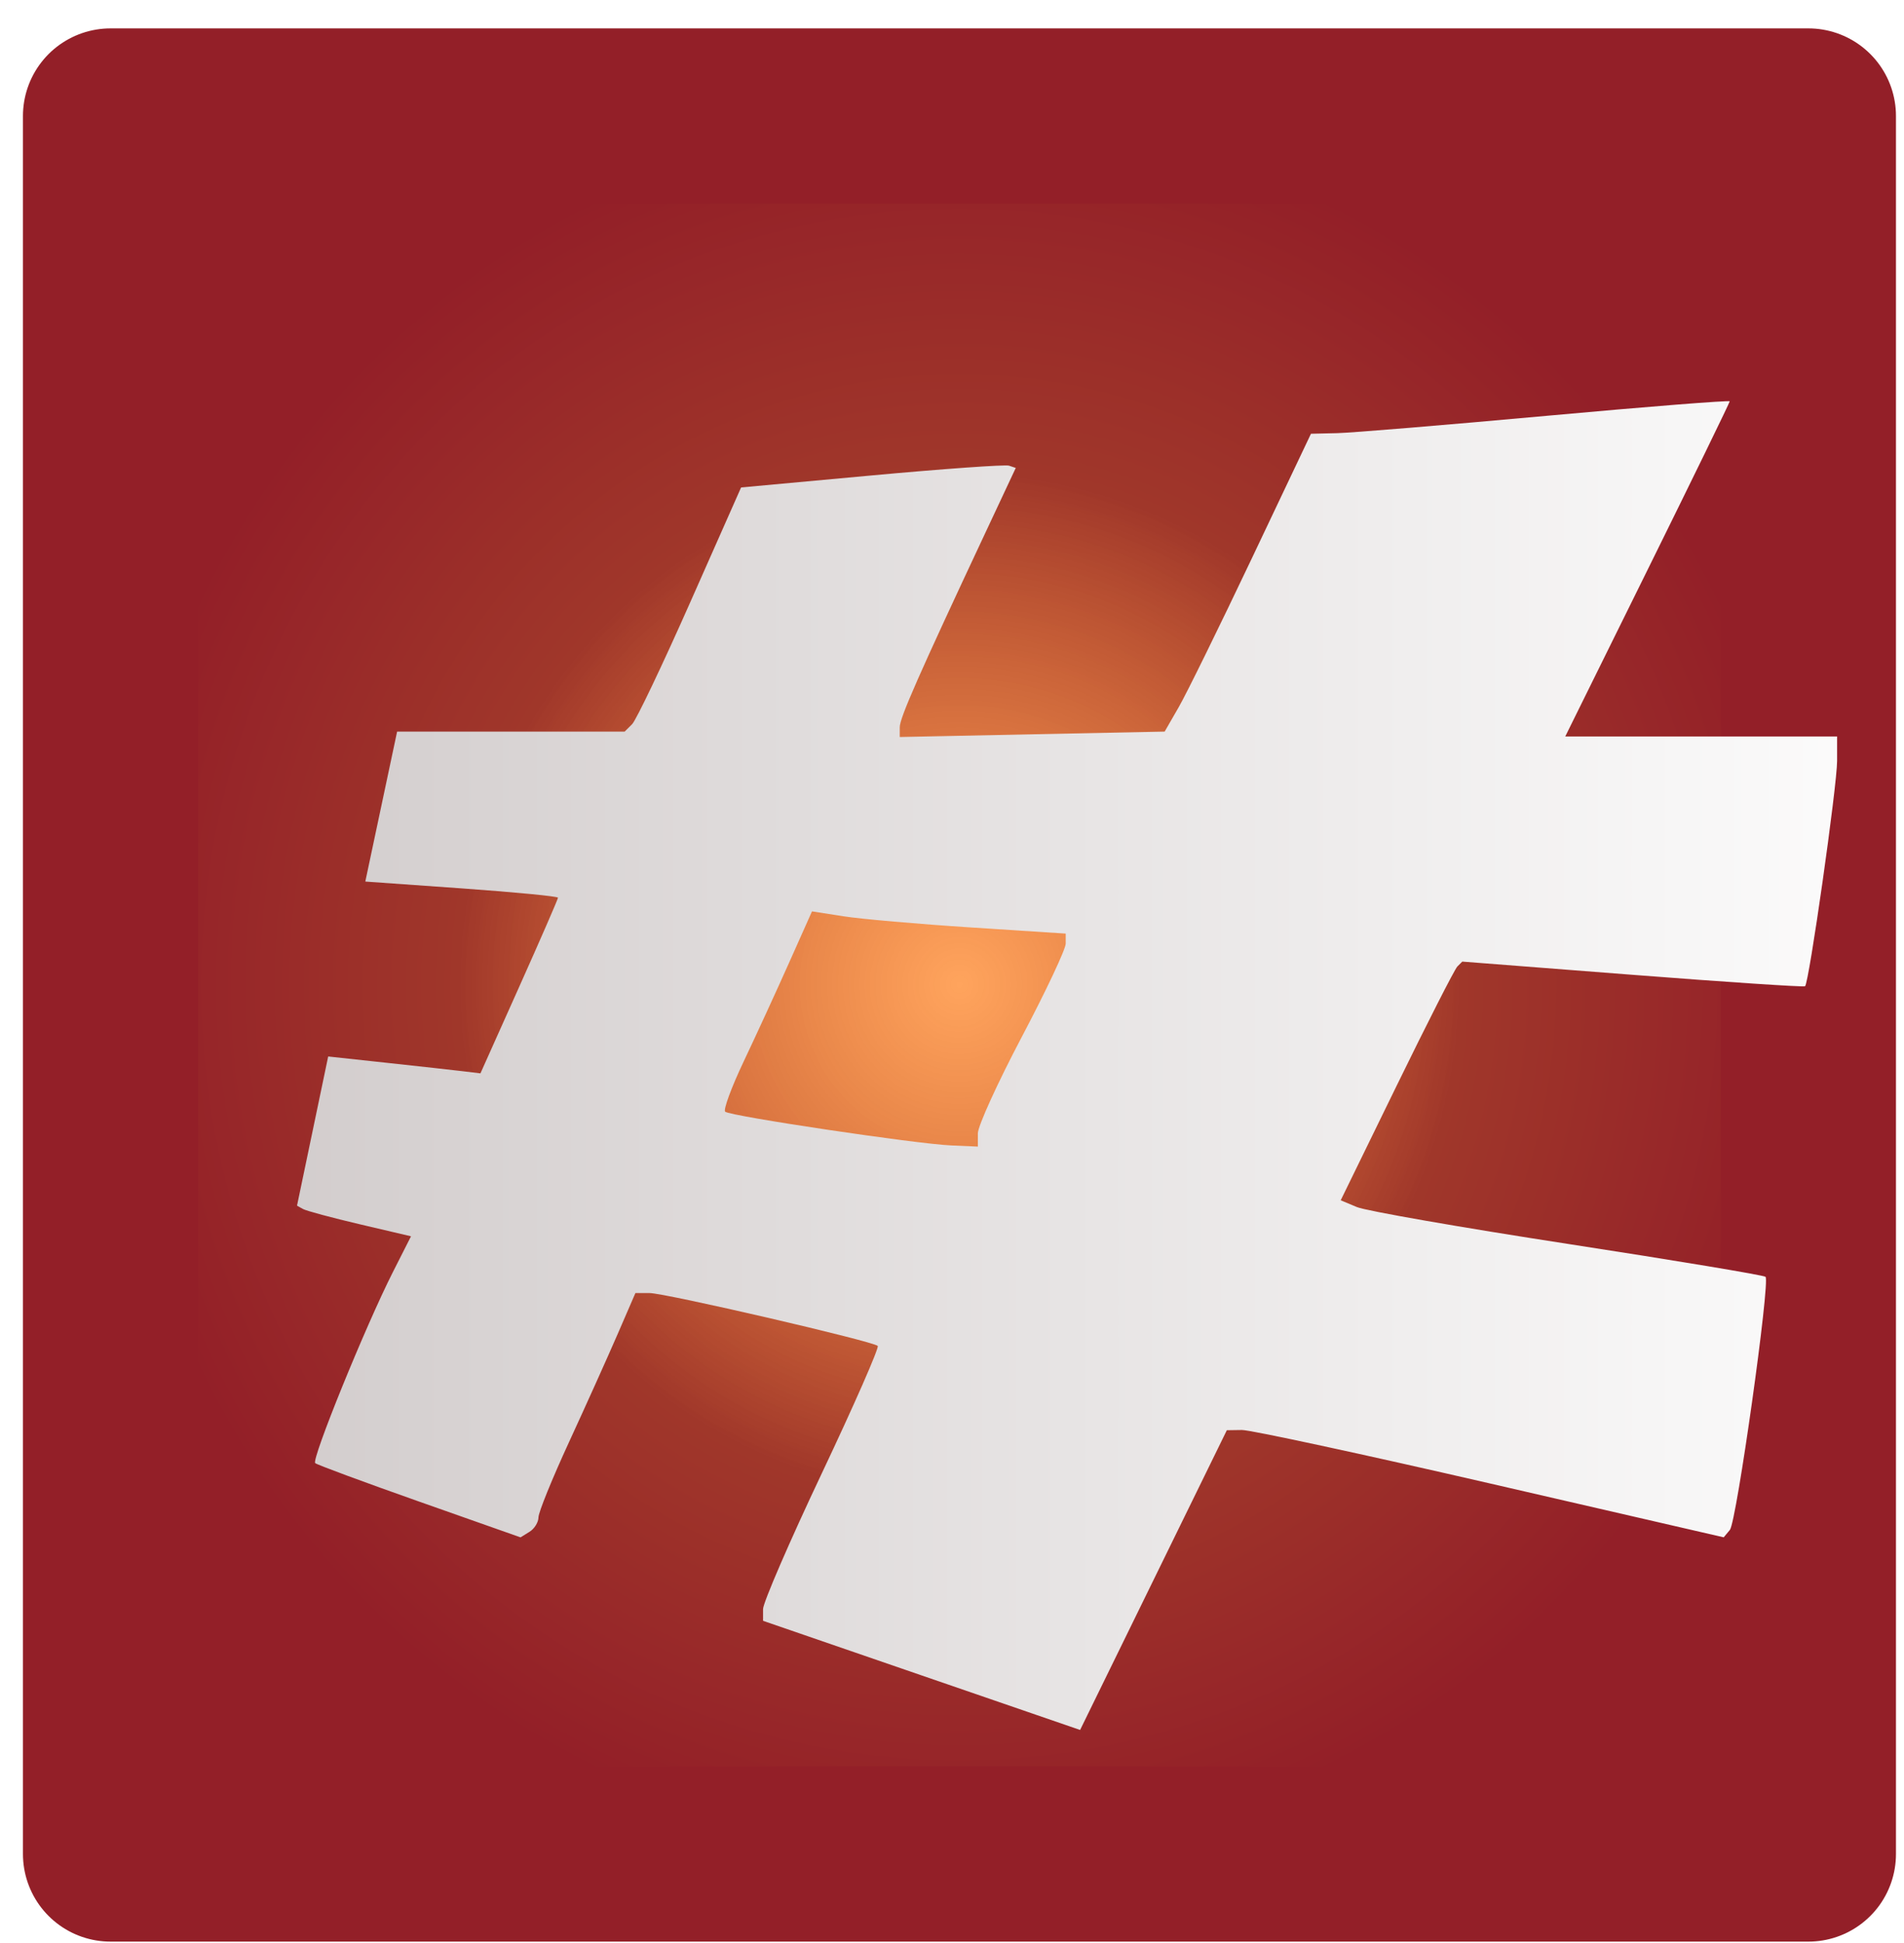 <?xml version="1.0" encoding="UTF-8" standalone="no"?>
<!-- Created with Inkscape (http://www.inkscape.org/) -->

<svg
   xmlns:dc="http://purl.org/dc/elements/1.1/"
   xmlns:cc="http://creativecommons.org/ns#"
   xmlns:rdf="http://www.w3.org/1999/02/22-rdf-syntax-ns#"
   xmlns:svg="http://www.w3.org/2000/svg"
   xmlns="http://www.w3.org/2000/svg"
   xmlns:xlink="http://www.w3.org/1999/xlink"
   xmlns:sodipodi="http://sodipodi.sourceforge.net/DTD/sodipodi-0.dtd"
   xmlns:inkscape="http://www.inkscape.org/namespaces/inkscape"
   id="svg3188"
   version="1.1"
   inkscape:version="0.48.4 r9939"
   width="195"
   height="199"
   sodipodi:docname="relay.svg">
  <defs
     id="defs3192">
    <linearGradient
       id="linearGradient5129">
      <stop
         style="stop-color:#f2f2f2;stop-opacity:1;"
         offset="0"
         id="stop5131" />
      <stop
         id="stop5177"
         offset="0"
         style="stop-color:#cfc9c9;stop-opacity:1;" />
      <stop
         style="stop-color:#ffffff;stop-opacity:1;"
         offset="1"
         id="stop5133" />
    </linearGradient>
    <marker
       inkscape:stockid="Arrow1Lstart"
       orient="auto"
       refY="0.0"
       refX="0.0"
       id="Arrow1Lstart"
       style="overflow:visible">
      <path
         id="path3986"
         d="M 0.0,0.0 L 5.0,-5.0 L -12.5,0.0 L 5.0,5.0 L 0.0,0.0 z "
         style="fill-rule:evenodd;stroke:#000000;stroke-width:1.0pt"
         transform="scale(0.8) translate(12.5,0)" />
    </marker>
    <linearGradient
       id="linearGradient3970">
      <stop
         style="stop-color:#ff7000;stop-opacity:0.635;"
         offset="0"
         id="stop3972" />
      <stop
         id="stop3978"
         offset="0.588"
         style="stop-color:#a0372a;stop-opacity:1;" />
      <stop
         style="stop-color:#931f28;stop-opacity:1;"
         offset="1"
         id="stop3974" />
    </linearGradient>
    <radialGradient
       inkscape:collect="always"
       xlink:href="#linearGradient3970"
       id="radialGradient3980"
       cx="299.358"
       cy="99.214"
       fx="299.358"
       fy="99.214"
       r="97.427"
       gradientTransform="matrix(1,0,0,1.023,0,-2.329)"
       gradientUnits="userSpaceOnUse"
       spreadMethod="pad" />
    <filter
       inkscape:collect="always"
       id="filter4830"
       inkscape:label="Ridged border"
       inkscape:menu="Bevels"
       inkscape:menu-tooltip="Ridged border with inner bevel"
       color-interpolation-filters="sRGB">
      <feGaussianBlur
         inkscape:collect="always"
         stdDeviation="0.981"
         id="feGaussianBlur4832"
         result="fbSourceGraphic" />
      <feColorMatrix
         result="fbSourceGraphicAlpha"
         in="fbSourceGraphic"
         values="0 0 0 -1 0 0 0 0 -1 0 0 0 0 -1 0 0 0 0 1 0"
         id="feColorMatrix5075" />
      <feGaussianBlur
         id="feGaussianBlur5077"
         result="result6"
         stdDeviation="3"
         in="fbSourceGraphic" />
      <feColorMatrix
         id="feColorMatrix5079"
         values="1 0 0 0 0 0 1 0 0 0 0 0 1 0 0 0 0 0 1 0 "
         result="result7"
         in="fbSourceGraphic" />
      <feComposite
         id="feComposite5081"
         in2="result7"
         operator="in"
         in="result6"
         result="fbSourceGraphic" />
      <feColorMatrix
         result="fbSourceGraphicAlpha"
         in="fbSourceGraphic"
         values="0 0 0 -1 0 0 0 0 -1 0 0 0 0 -1 0 0 0 0 1 0"
         id="feColorMatrix5107" />
      <feGaussianBlur
         id="feGaussianBlur5109"
         stdDeviation="5"
         result="result91"
         in="fbSourceGraphic" />
      <feComposite
         in2="result91"
         id="feComposite5111"
         in="fbSourceGraphic"
         operator="over"
         result="fbSourceGraphic" />
      <feColorMatrix
         result="fbSourceGraphicAlpha"
         in="fbSourceGraphic"
         values="0 0 0 -1 0 0 0 0 -1 0 0 0 0 -1 0 0 0 0 1 0"
         id="feColorMatrix5113" />
      <feMorphology
         id="feMorphology5115"
         radius="4.3"
         in="fbSourceGraphicAlpha"
         result="result91" />
      <feComposite
         id="feComposite5117"
         in2="result91"
         operator="out"
         in="fbSourceGraphic" />
      <feGaussianBlur
         id="feGaussianBlur5119"
         result="result0"
         stdDeviation="1.2" />
      <feDiffuseLighting
         id="feDiffuseLighting5121"
         diffuseConstant="1"
         result="result92">
        <feDistantLight
           id="feDistantLight5123"
           elevation="66"
           azimuth="225" />
      </feDiffuseLighting>
      <feBlend
         id="feBlend5125"
         in2="fbSourceGraphic"
         mode="multiply"
         result="result93" />
      <feComposite
         id="feComposite5127"
         in2="fbSourceGraphicAlpha"
         operator="in" />
    </filter>
    <filter
       id="filter4907"
       style="color-interpolation-filters:sRGB;"
       inkscape:label="Drop Shadow">
      <feFlood
         id="feFlood4909"
         flood-opacity="0.5"
         flood-color="rgb(0,0,0)"
         result="flood" />
      <feComposite
         id="feComposite4911"
         in2="SourceGraphic"
         in="flood"
         operator="in"
         result="composite1" />
      <feGaussianBlur
         id="feGaussianBlur4913"
         in="composite"
         stdDeviation="7"
         result="blur" />
      <feOffset
         id="feOffset4915"
         dx="10"
         dy="10"
         result="offset" />
      <feComposite
         id="feComposite4917"
         in2="offset"
         in="SourceGraphic"
         operator="over"
         result="composite2" />
    </filter>
    <linearGradient
       inkscape:collect="always"
       xlink:href="#linearGradient5129"
       id="linearGradient5135"
       x1="209.933"
       y1="97.989"
       x2="399.207"
       y2="97.989"
       gradientUnits="userSpaceOnUse"
       gradientTransform="translate(-205.287,1.135)" />
  </defs>
  <sodipodi:namedview
     pagecolor="#ffffff"
     bordercolor="#666666"
     borderopacity="1"
     objecttolerance="10"
     gridtolerance="10"
     guidetolerance="10"
     inkscape:pageopacity="0"
     inkscape:pageshadow="2"
     inkscape:window-width="1235"
     inkscape:window-height="795"
     id="namedview3190"
     showgrid="false"
     inkscape:snap-bbox="true"
     inkscape:zoom="1.7487437"
     inkscape:cx="119.54869"
     inkscape:cy="73.31874"
     inkscape:window-x="0"
     inkscape:window-y="30"
     inkscape:window-maximized="0"
     inkscape:current-layer="svg3188" />
  <rect
     style="fill:url(#radialGradient3980);fill-opacity:1;stroke:#931f28;stroke-width:20;stroke-linecap:round;stroke-linejoin:round;stroke-miterlimit:4;stroke-opacity:1;stroke-dasharray:none;filter:url(#filter4830)"
     id="rect3198"
     width="193.853"
     height="198.428"
     x="202.431"
     y="2.8421709e-14"
     transform="matrix(0.897,0,0,0.897,-170.26,11.877)" />
  <path
     style="fill:url(#linearGradient5135);fill-opacity:1;filter:url(#filter4907)"
     d="m 84.383,161.573 -16.236,-5.59 0,-1.194 c 0,-0.657 2.711,-6.922 6.025,-13.923 3.314,-7.001 5.888,-12.866 5.721,-13.034 -0.483,-0.483 -21.766,-5.413 -23.37,-5.413 l -1.447,0 -1.841,4.25 c -1.013,2.337 -3.247,7.299 -4.964,11.025 -1.718,3.726 -3.123,7.187 -3.123,7.691 0,0.504 -0.413,1.171 -0.919,1.484 l -0.919,0.568 -10.331,-3.644 c -5.682,-2.004 -10.496,-3.785 -10.696,-3.957 -0.413,-0.353 5.138,-14.006 7.958,-19.573 l 1.852,-3.657 -5.223,-1.225 c -2.873,-0.674 -5.499,-1.379 -5.837,-1.568 l -0.614,-0.343 1.596,-7.639 1.596,-7.639 6.018,0.65 c 3.31,0.357 6.818,0.746 7.797,0.864 l 1.779,0.214 3.971,-8.867 c 2.184,-4.877 3.971,-8.981 3.971,-9.121 0,-0.14 -4.44,-0.569 -9.867,-0.954 l -9.867,-0.7 1.629,-7.679 1.629,-7.679 11.653,0 11.653,0 0.761,-0.759 c 0.419,-0.418 3.101,-6.043 5.961,-12.5 l 5.2,-11.741 13.375,-1.231 c 7.356,-0.677 13.686,-1.127 14.066,-1 l 0.691,0.231 -3.048,6.5 c -6.917,14.748 -8.834,19.1 -8.834,20.053 l 0,1.003 13.565,-0.278 13.565,-0.278 1.441,-2.5 c 0.793,-1.375 4.164,-8.238 7.492,-15.25 l 6.051,-12.75 2.693,-0.063 c 1.481,-0.035 11.13,-0.833 21.443,-1.774 10.312,-0.941 18.75,-1.608 18.75,-1.481 0,0.127 -3.789,7.9 -8.421,17.274 l -8.421,17.044 13.921,0 13.921,0 0,2.507 c 0,2.526 -2.873,22.73 -3.281,23.072 -0.121,0.101 -8.069,-0.425 -17.664,-1.17 l -17.444,-1.354 -0.503,0.503 c -0.277,0.277 -3.078,5.777 -6.225,12.223 l -5.722,11.719 1.669,0.698 c 0.918,0.384 10.641,2.081 21.606,3.77 10.965,1.689 20.07,3.205 20.233,3.368 0.496,0.496 -2.97,25.11 -3.65,25.921 l -0.634,0.757 -23.898,-5.507 c -13.144,-3.029 -24.593,-5.497 -25.443,-5.484 l -1.545,0.023 -7.514,15.348 -7.514,15.348 z m 5.764,-55.505 c 0,-0.743 2.025,-5.189 4.5,-9.881 2.475,-4.691 4.5,-8.991 4.5,-9.555 l 0,-1.026 -9.75,-0.631 c -5.362,-0.347 -11.209,-0.859 -12.993,-1.137 l -3.243,-0.506 -2.363,5.294 c -1.299,2.912 -3.385,7.449 -4.635,10.082 -1.25,2.634 -2.102,4.945 -1.894,5.137 0.491,0.452 19.545,3.298 23.128,3.455 l 2.75,0.12 z"
     id="path4861"
     inkscape:connector-curvature="0"
     sodipodi:nodetypes="ccsssscsssscscscsscccsscssscccccsscsccsscccssccssscccssscsscsssscssccccssscsscsscscs" />
</svg>
